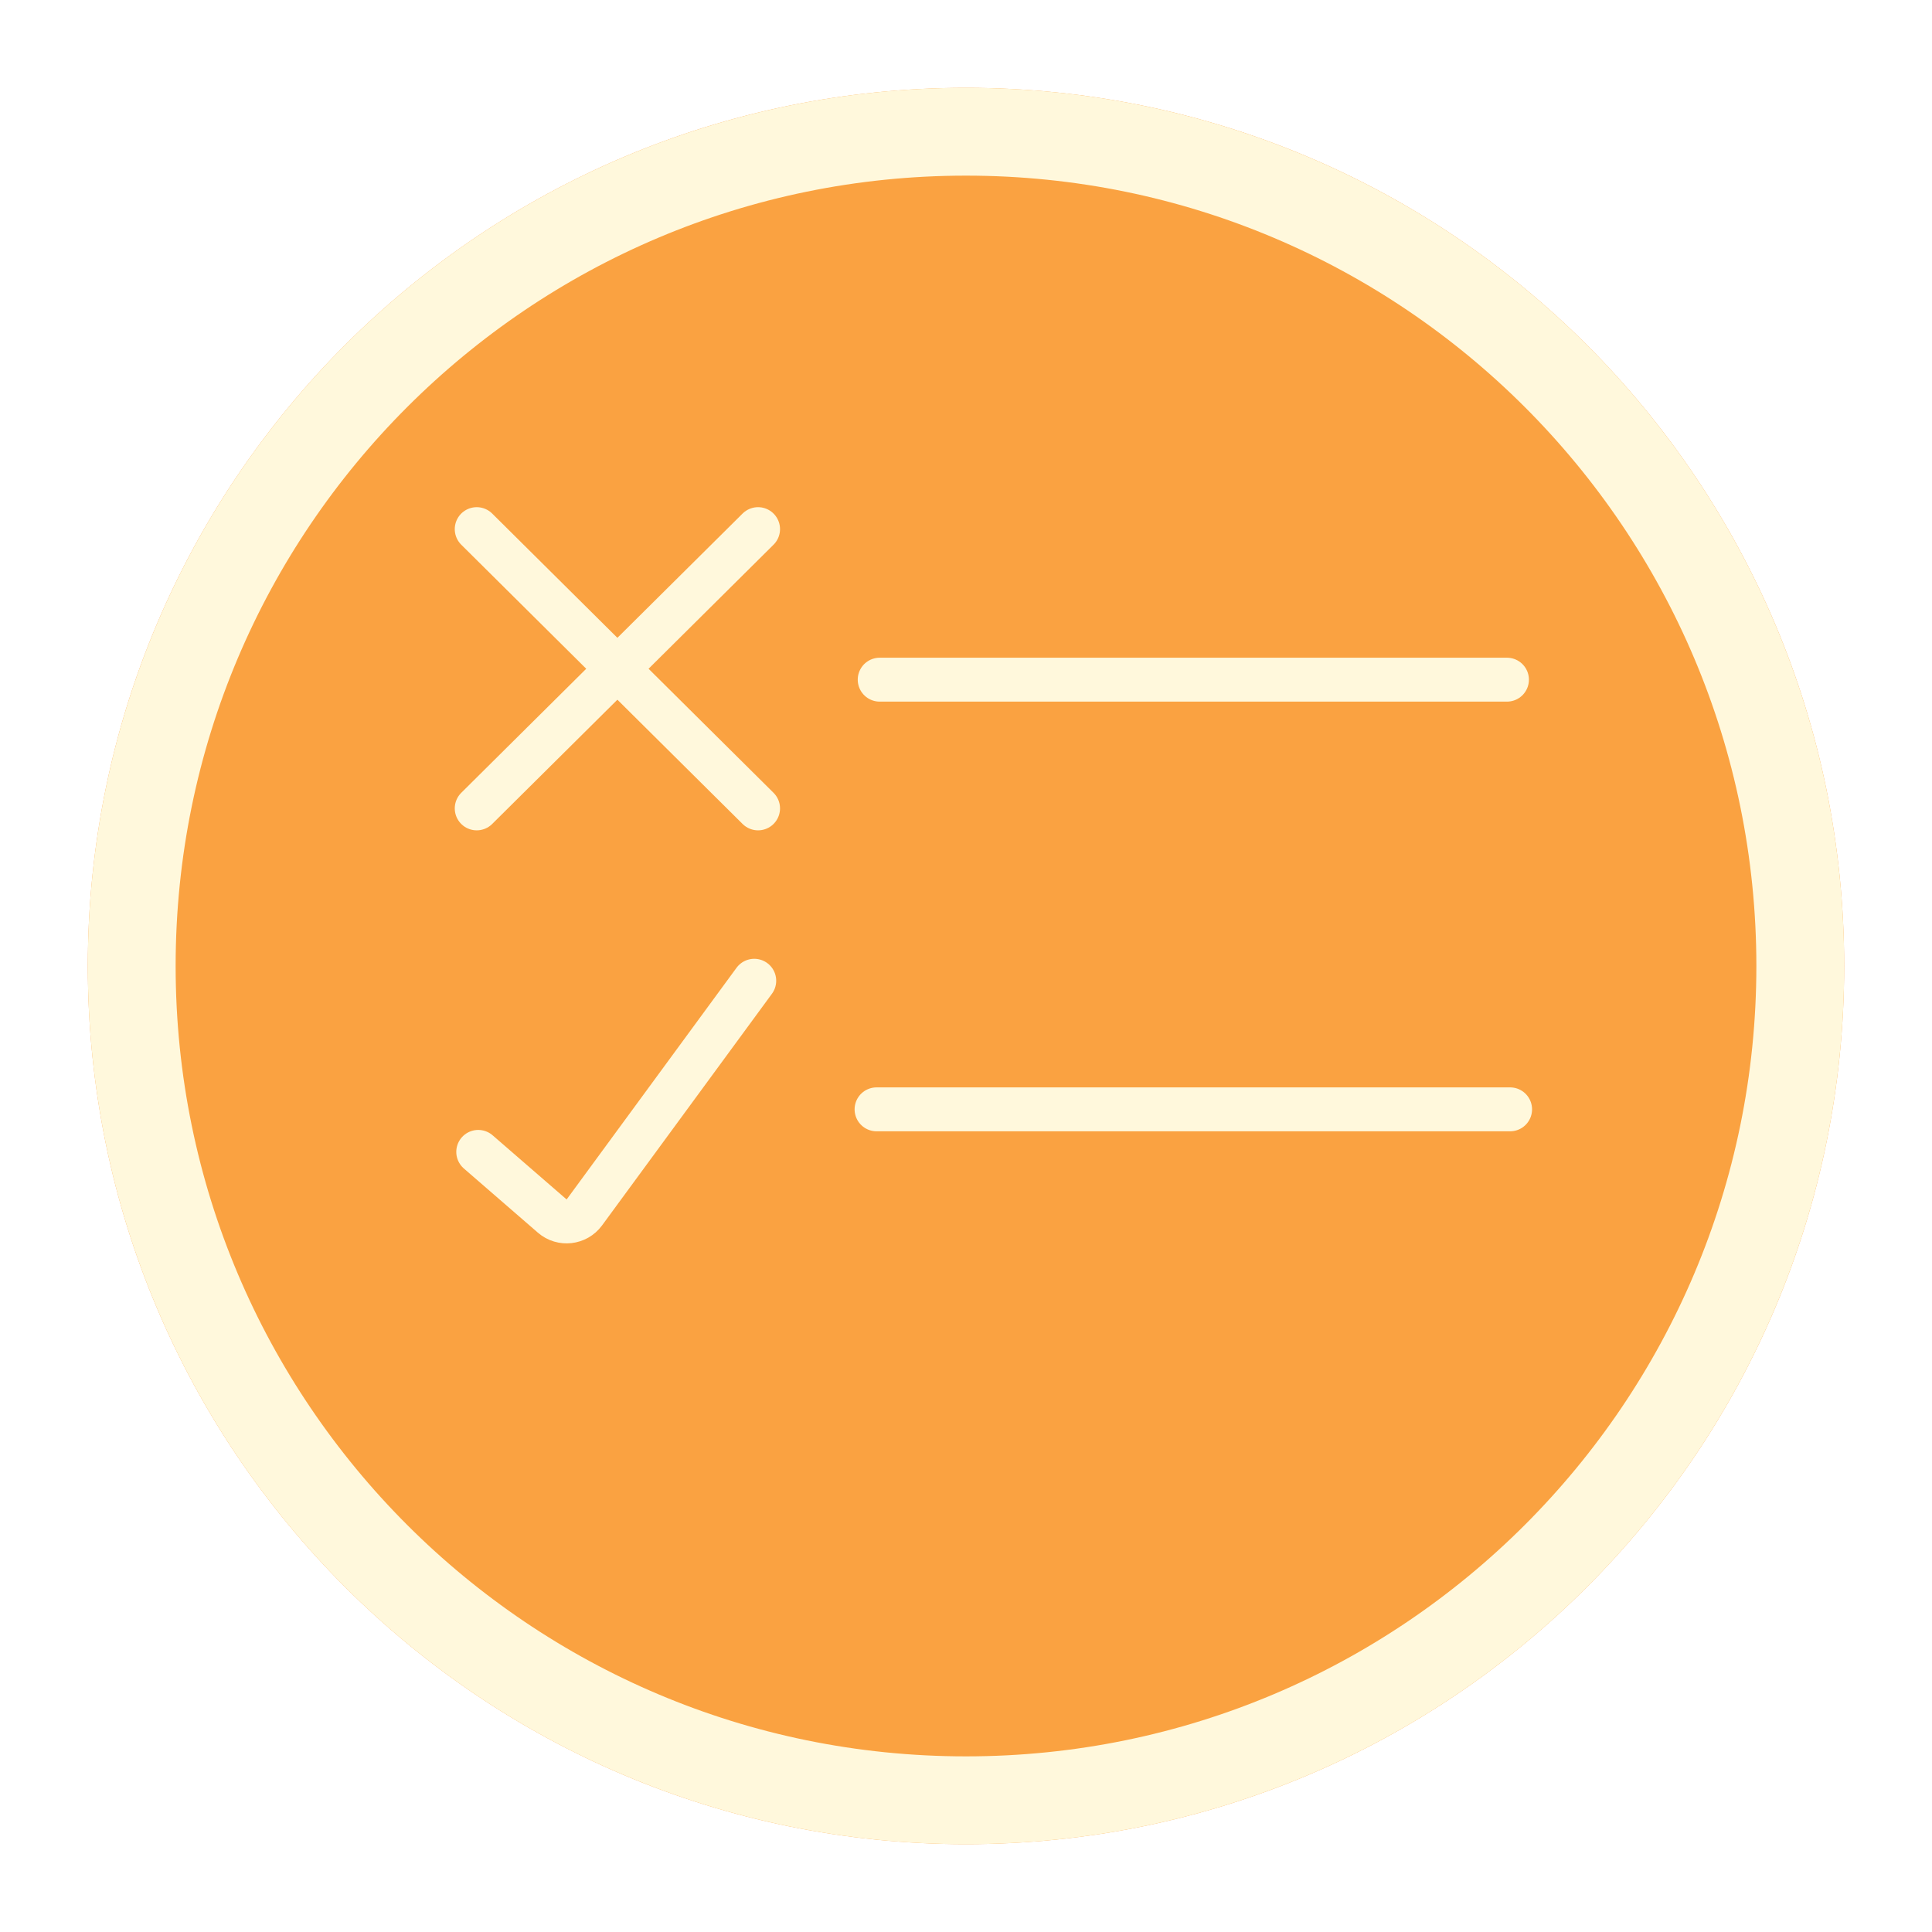 <svg width="88" height="88" viewBox="0 0 88 88" fill="none" xmlns="http://www.w3.org/2000/svg">
<g filter="url(#filter0_d_10_158)">
<path d="M84 40C84 62.091 66.091 80 44 80C21.909 80 4 62.091 4 40C4 17.909 21.909 1.25782e-05 44 1.25782e-05C66.091 1.25782e-05 84 17.909 84 40Z" fill="#FAA241"/>
<path d="M82 40C82 60.987 64.987 78 44 78C23.013 78 6 60.987 6 40C6 19.013 23.013 2 44 2C64.987 2 82 19.013 82 40Z" stroke="#FFF8DC" stroke-width="4"/>
</g>
<path d="M21.783 52.467L25.154 55.39C25.595 55.773 26.27 55.696 26.616 55.225C29.5 51.292 31.302 48.835 34.355 44.672" stroke="#FFF8DC" stroke-width="2" stroke-linecap="round"/>
<path d="M34.529 24.101L21.714 36.821" stroke="#FFF8DC" stroke-width="2" stroke-linecap="round"/>
<path d="M34.529 36.821L21.714 24.101" stroke="#FFF8DC" stroke-width="2" stroke-linecap="round"/>
<path d="M40.069 30.958H68.64" stroke="#FFF8DC" stroke-width="2" stroke-linecap="round"/>
<line x1="39.926" y1="50.529" x2="68.783" y2="50.529" stroke="#FFF8DC" stroke-width="2" stroke-linecap="round"/>
<defs>
<filter id="filter0_d_10_158" x="0" y="0" width="88" height="88" filterUnits="userSpaceOnUse" color-interpolation-filters="sRGB">
<feFlood flood-opacity="0" result="BackgroundImageFix"/>
<feColorMatrix in="SourceAlpha" type="matrix" values="0 0 0 0 0 0 0 0 0 0 0 0 0 0 0 0 0 0 127 0" result="hardAlpha"/>
<feOffset dy="4"/>
<feGaussianBlur stdDeviation="2"/>
<feComposite in2="hardAlpha" operator="out"/>
<feColorMatrix type="matrix" values="0 0 0 0 0 0 0 0 0 0 0 0 0 0 0 0 0 0 0.25 0"/>
<feBlend mode="normal" in2="BackgroundImageFix" result="effect1_dropShadow_10_158"/>
<feBlend mode="normal" in="SourceGraphic" in2="effect1_dropShadow_10_158" result="shape"/>
</filter>
</defs>
</svg>
